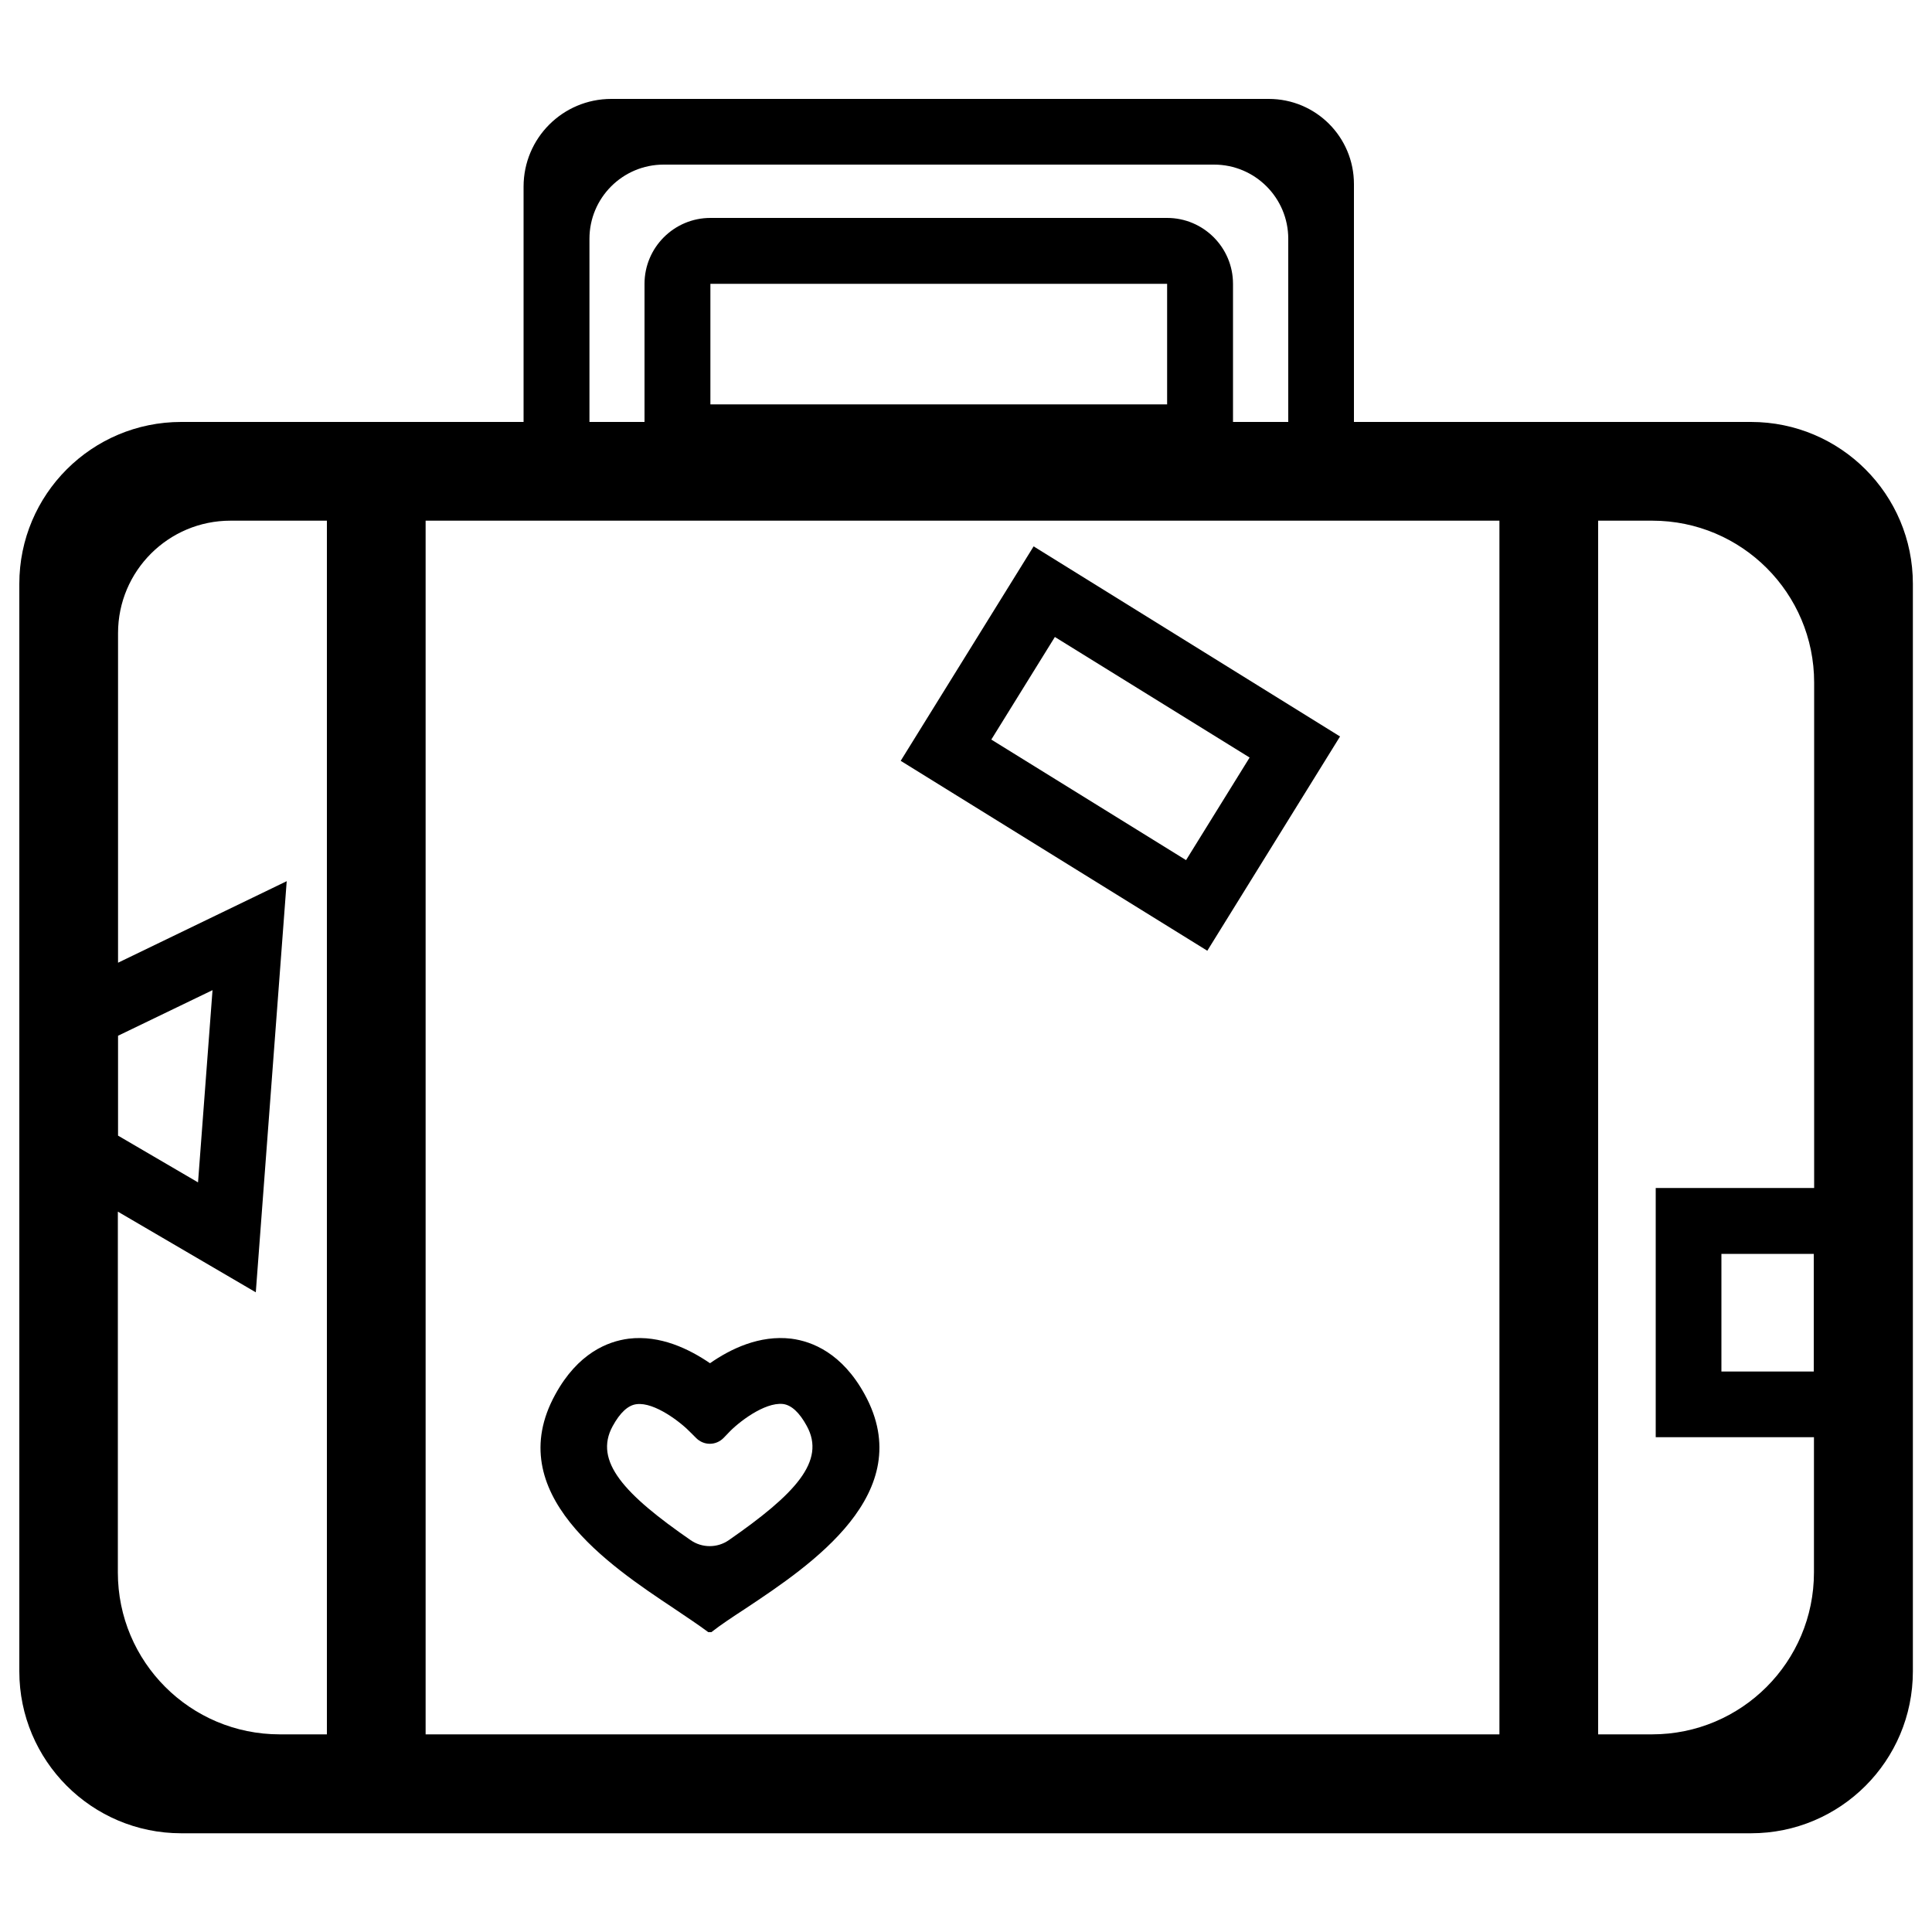 <?xml version="1.0" encoding="utf-8"?>
<!-- Svg Vector Icons : http://www.onlinewebfonts.com/icon -->
<!DOCTYPE svg PUBLIC "-//W3C//DTD SVG 1.1//EN" "http://www.w3.org/Graphics/SVG/1.1/DTD/svg11.dtd">
<svg version="1.1" xmlns="http://www.w3.org/2000/svg" xmlns:xlink="http://www.w3.org/1999/xlink" x="0px" y="0px" viewBox="0 0 1000 1000" enable-background="new 0 0 1000 1000" xml:space="preserve">
<g><g><g><path d="M700.8,218.4V95.3c0-24.4-19.7-44.1-44.1-44.1H316.4c-25.1,0-45.4,20.3-45.4,45.4v121.8H93.8c-46.3,0-83.8,37.5-83.8,83.8v562.9c0,46.2,37.5,83.8,83.8,83.8h812.5c46.3,0,83.8-37.5,83.8-83.8V302.2c0-46.3-37.5-83.8-83.8-83.8H700.8z M305.1,123.6c0-21.2,17.2-38.4,38.4-38.4h284.9c21.2,0,38.4,17.2,38.4,38.4v94.8h-28.6v-71.5c0-18.8-15.3-34.1-34.1-34.1H367.7c-18.8,0-34.1,15.3-34.1,34.1v71.5h-28.5V123.6z M367.7,209.3v-62.4h236.4v62.4H367.7z M776.1,269.5v628.2H220.3V269.5H776.1z M61.1,536.1l48.9-23.6l-7.5,99.5l-41.4-24.2V536.1z M61.1,627.2l71.3,41.7l16-212.8l-87.3,42.2V327.7c0-32.2,26.1-58.2,58.2-58.2h49.9v628.2h-24.4c-46.3,0-83.8-37.5-83.8-83.8V627.2z M827.2,897.7V269.5h28c46.3,0,83.8,37.5,83.8,83.8v261.6H857v129h81.9v70c0,46.3-37.5,83.8-83.8,83.8L827.2,897.7L827.2,897.7z M938.9,709.9H891v-60.9h47.8V709.9z"/><path d="M348.8,832.5c6.8,4.6,13,8.7,17.8,12.3h1.6c4.7-3.7,10.9-7.8,17.8-12.3c33.5-22.3,89.6-59.6,61.6-110.7c-11.7-21.4-27.2-27.5-38-28.9c-16.5-2-31.5,5.3-42.1,12.7c-10.7-7.3-25.7-14.7-42.1-12.7c-10.9,1.4-26.3,7.5-38,28.9C259.3,772.9,315.3,810.2,348.8,832.5z M317.1,738.2c3.8-7,8-10.9,12.4-11.4c9.3-1.2,23.1,9.5,28.2,14.9l2.6,2.6c1.9,1.9,4.4,3,7.1,3c2.7,0,5.2-1.1,7.1-3l2.6-2.7c4.8-5.2,18.5-15.9,28.1-14.9c4.4,0.5,8.6,4.4,12.4,11.4c10,18.2-6.1,35.3-40.4,59.1c-5.9,4.1-13.8,4.1-19.7,0C323.2,773.5,307.2,756.3,317.1,738.2z"/><path d="M693.6,381.2L535,282.8l-68.8,111l158.7,98.3L693.6,381.2z M513.1,382.8l32.9-53.1l100.8,62.4l-32.9,53.1L513.1,382.8z"/></g></g><g></g><g></g><g></g><g></g><g></g><g></g><g></g><g></g><g></g><g></g><g></g><g></g><g></g><g></g><g></g></g>
</svg>